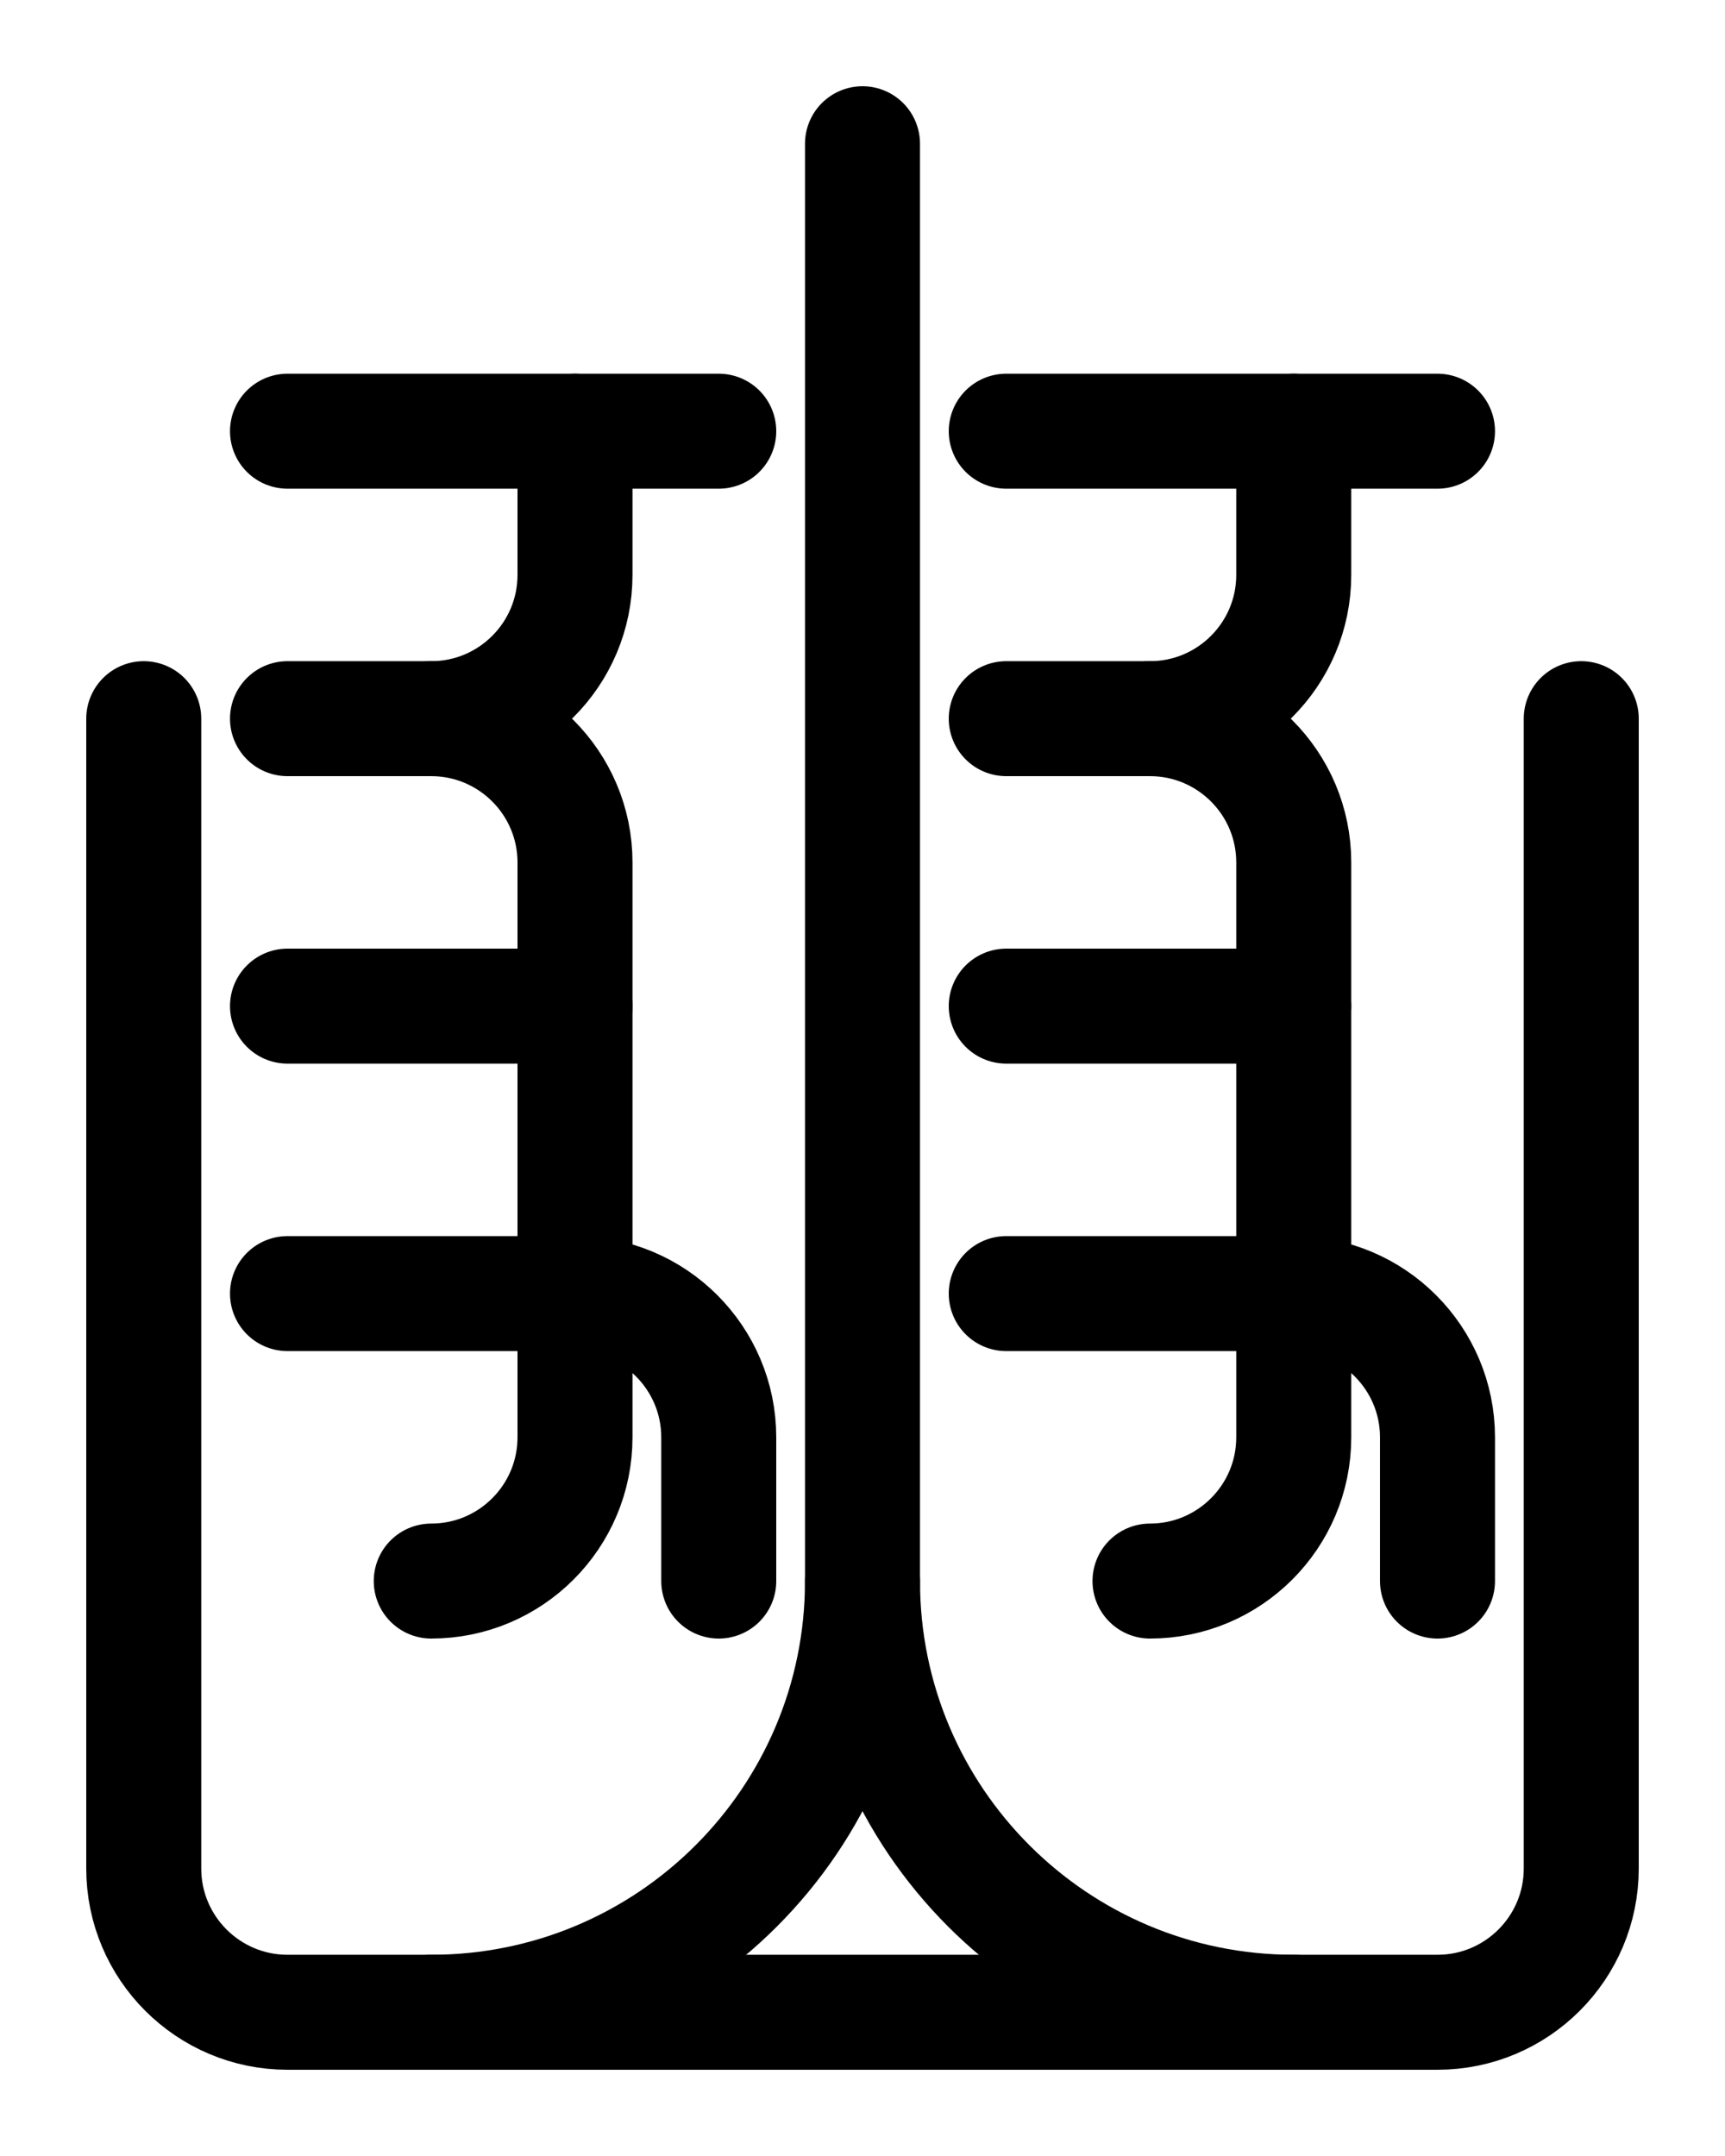<?xml version="1.0" encoding="utf-8"?>
<!-- Generator: Adobe Illustrator 26.0.0, SVG Export Plug-In . SVG Version: 6.00 Build 0)  -->
<svg version="1.1" id="图层_1" xmlns="http://www.w3.org/2000/svg" xmlns:xlink="http://www.w3.org/1999/xlink" x="0px" y="0px"
	 viewBox="0 0 720 900" style="enable-background:new 0 0 720 900;" xml:space="preserve">
<style type="text/css">
	.st0{fill:none;stroke:#000000;stroke-width:48;stroke-linecap:round;stroke-linejoin:round;stroke-miterlimit:10;}
</style>
<path class="st0" d="M60,300v480c0,33.1,26.9,60,60,60h480c33.1,0,60-26.9,60-60V300"/>
<path class="st0" d="M360,660c0,99.4,80.6,180,180,180"/>
<path class="st0" d="M360,60v600c0,99.4-80.6,180-180,180"/>
<line class="st0" x1="120" y1="180" x2="300" y2="180"/>
<path class="st0" d="M120,300h60c33.1,0,60-26.9,60-60v-60"/>
<line class="st0" x1="240" y1="420" x2="120" y2="420"/>
<path class="st0" d="M120,540h120c33.1,0,60,26.9,60,60v60"/>
<path class="st0" d="M180,660c33.1,0,60-26.9,60-60V360c0-33.1-26.9-60-60-60"/>
<line class="st0" x1="420" y1="180" x2="600" y2="180"/>
<path class="st0" d="M420,300h60c33.1,0,60-26.9,60-60v-60"/>
<line class="st0" x1="540" y1="420" x2="420" y2="420"/>
<path class="st0" d="M420,540h120c33.1,0,60,26.9,60,60v60"/>
<path class="st0" d="M480,660c33.1,0,60-26.9,60-60V360c0-33.1-26.9-60-60-60"/>
</svg>

